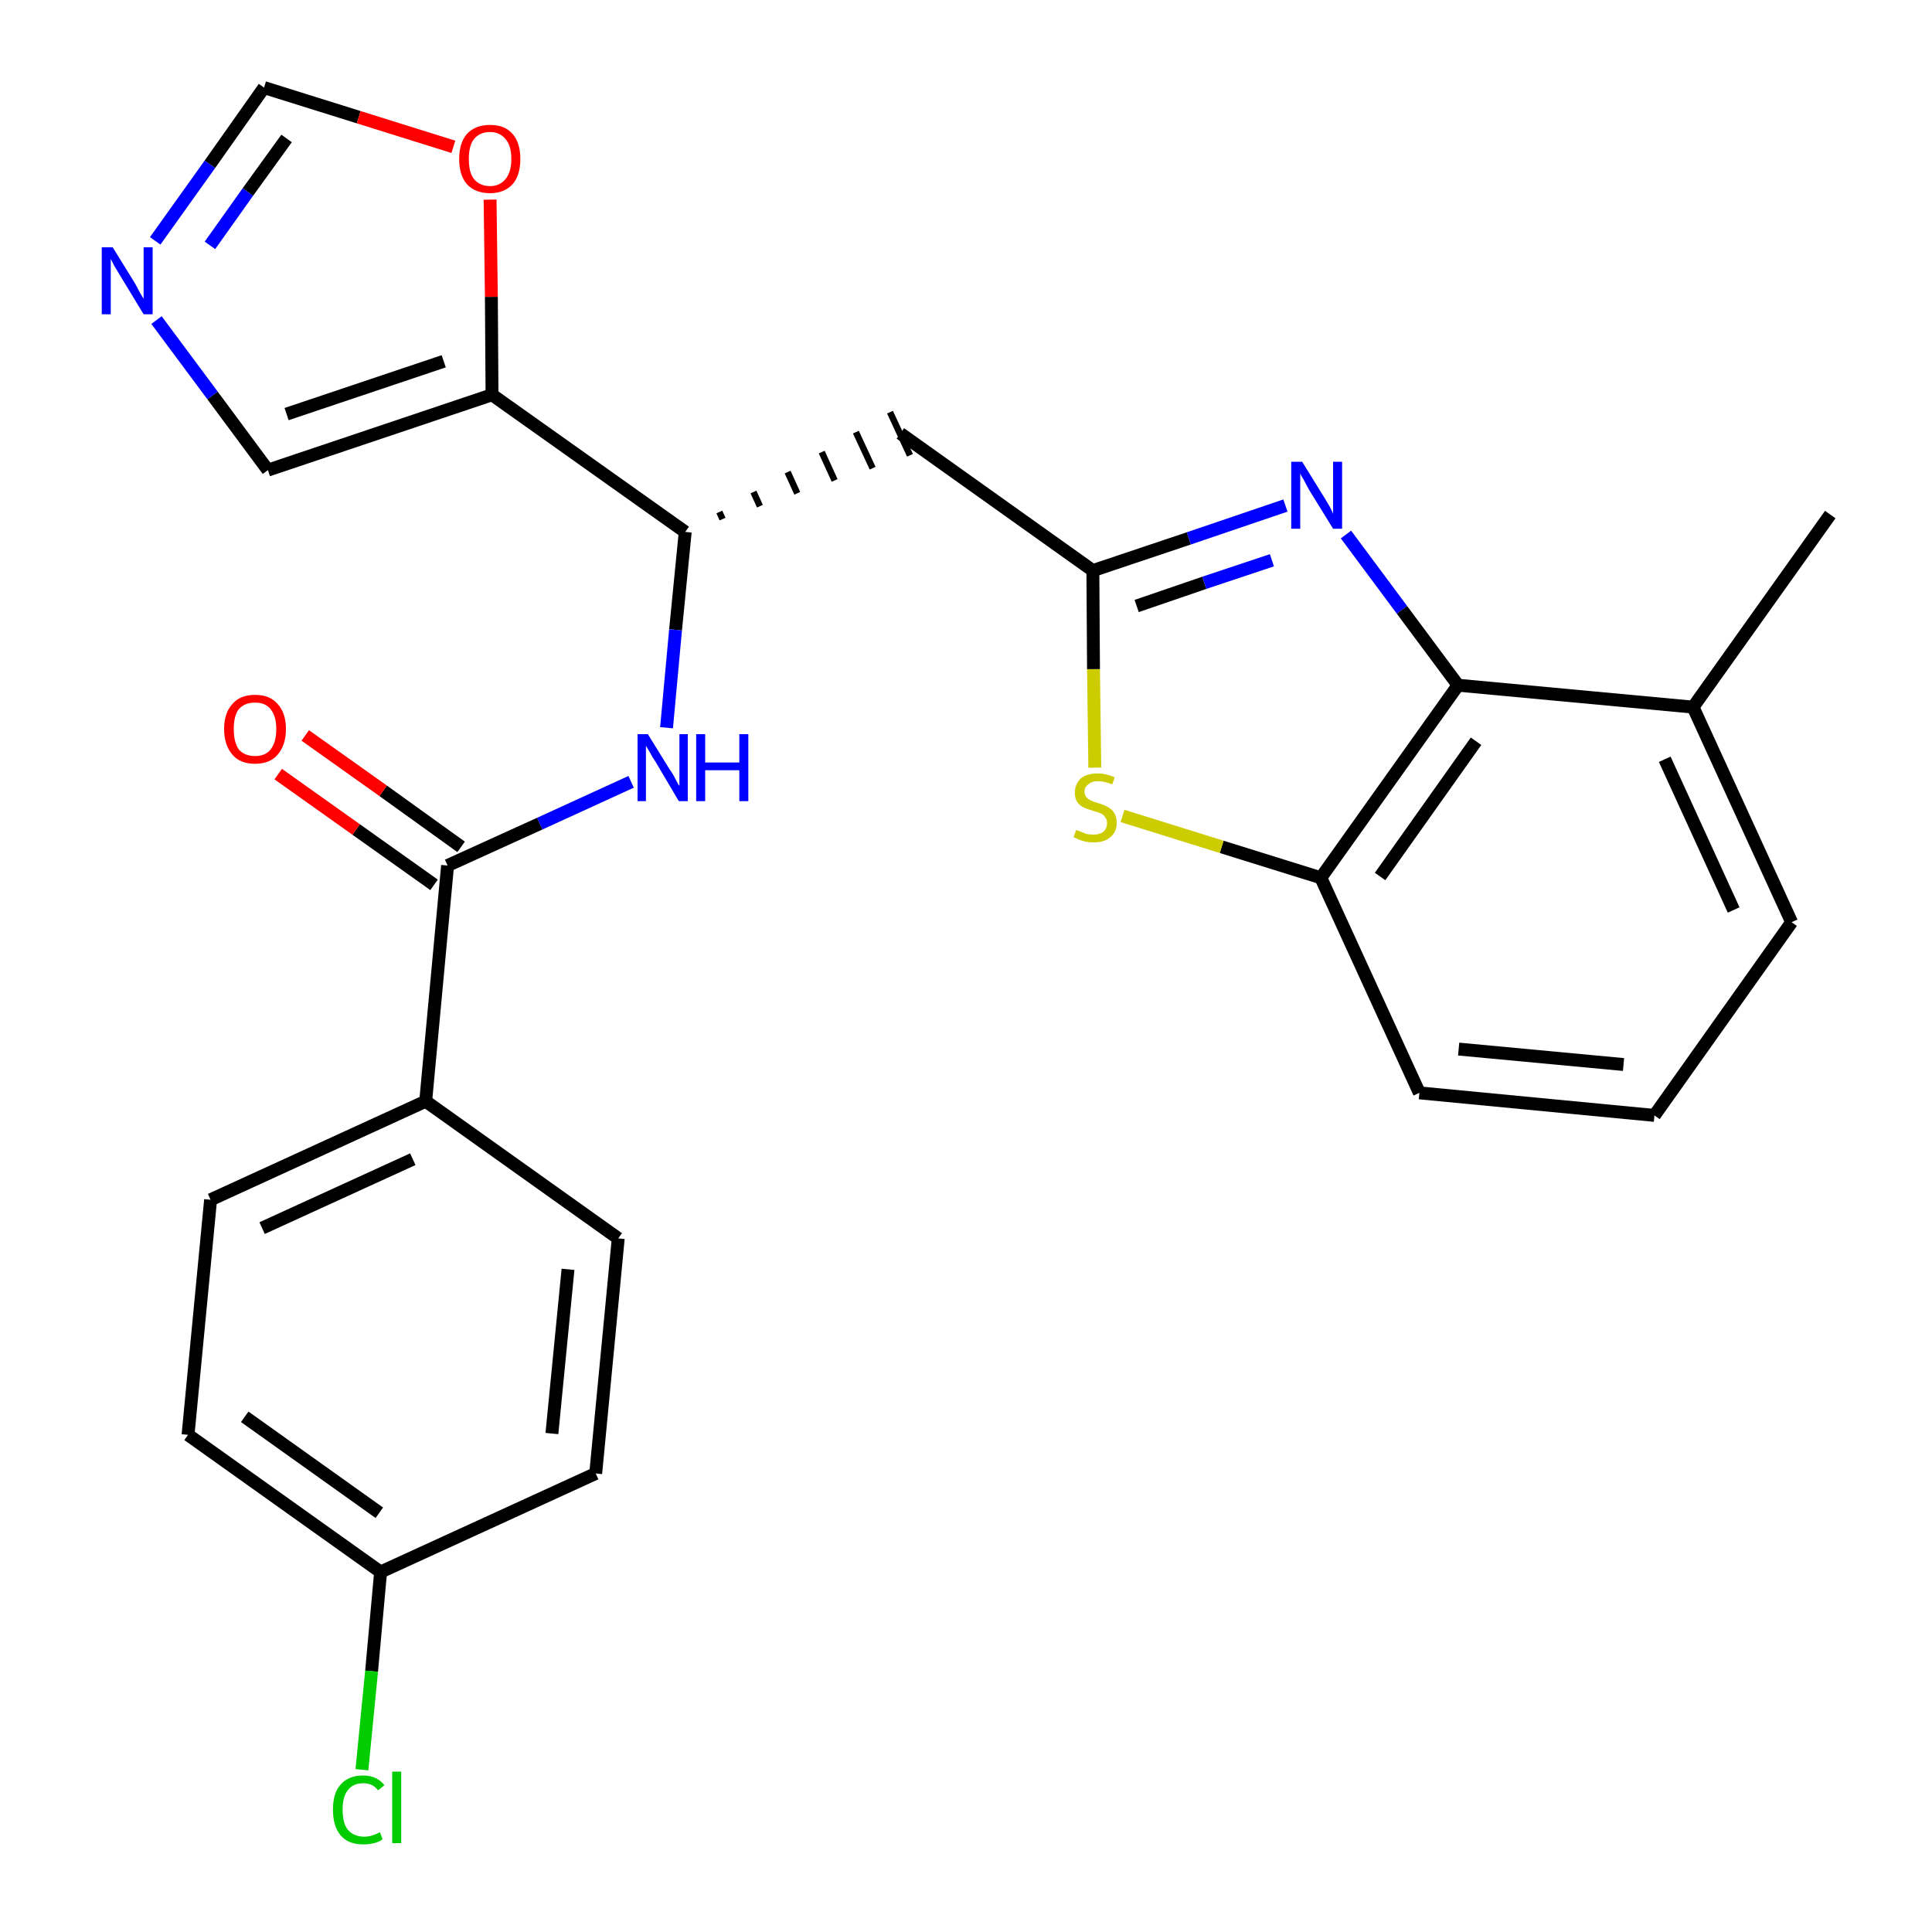 <?xml version='1.0' encoding='iso-8859-1'?>
<svg version='1.1' baseProfile='full'
              xmlns='http://www.w3.org/2000/svg'
                      xmlns:rdkit='http://www.rdkit.org/xml'
                      xmlns:xlink='http://www.w3.org/1999/xlink'
                  xml:space='preserve'
width='300px' height='300px' viewBox='0 0 300 300'>
<!-- END OF HEADER -->
<path class='bond-0 atom-0 atom-1' d='M 284.2,79.9 L 262.9,109.8' style='fill:none;fill-rule:evenodd;stroke:#000000;stroke-width:2.0px;stroke-linecap:butt;stroke-linejoin:miter;stroke-opacity:1' />
<path class='bond-1 atom-1 atom-2' d='M 262.9,109.8 L 278.2,143.2' style='fill:none;fill-rule:evenodd;stroke:#000000;stroke-width:2.0px;stroke-linecap:butt;stroke-linejoin:miter;stroke-opacity:1' />
<path class='bond-1 atom-1 atom-2' d='M 258.5,117.9 L 269.2,141.3' style='fill:none;fill-rule:evenodd;stroke:#000000;stroke-width:2.0px;stroke-linecap:butt;stroke-linejoin:miter;stroke-opacity:1' />
<path class='bond-26 atom-26 atom-1' d='M 226.4,106.4 L 262.9,109.8' style='fill:none;fill-rule:evenodd;stroke:#000000;stroke-width:2.0px;stroke-linecap:butt;stroke-linejoin:miter;stroke-opacity:1' />
<path class='bond-2 atom-2 atom-3' d='M 278.2,143.2 L 256.9,173.2' style='fill:none;fill-rule:evenodd;stroke:#000000;stroke-width:2.0px;stroke-linecap:butt;stroke-linejoin:miter;stroke-opacity:1' />
<path class='bond-3 atom-3 atom-4' d='M 256.9,173.2 L 220.4,169.7' style='fill:none;fill-rule:evenodd;stroke:#000000;stroke-width:2.0px;stroke-linecap:butt;stroke-linejoin:miter;stroke-opacity:1' />
<path class='bond-3 atom-3 atom-4' d='M 252.1,165.3 L 226.5,162.9' style='fill:none;fill-rule:evenodd;stroke:#000000;stroke-width:2.0px;stroke-linecap:butt;stroke-linejoin:miter;stroke-opacity:1' />
<path class='bond-4 atom-4 atom-5' d='M 220.4,169.7 L 205.1,136.3' style='fill:none;fill-rule:evenodd;stroke:#000000;stroke-width:2.0px;stroke-linecap:butt;stroke-linejoin:miter;stroke-opacity:1' />
<path class='bond-5 atom-5 atom-6' d='M 205.1,136.3 L 189.7,131.5' style='fill:none;fill-rule:evenodd;stroke:#000000;stroke-width:2.0px;stroke-linecap:butt;stroke-linejoin:miter;stroke-opacity:1' />
<path class='bond-5 atom-5 atom-6' d='M 189.7,131.5 L 174.3,126.7' style='fill:none;fill-rule:evenodd;stroke:#CCCC00;stroke-width:2.0px;stroke-linecap:butt;stroke-linejoin:miter;stroke-opacity:1' />
<path class='bond-27 atom-26 atom-5' d='M 226.4,106.4 L 205.1,136.3' style='fill:none;fill-rule:evenodd;stroke:#000000;stroke-width:2.0px;stroke-linecap:butt;stroke-linejoin:miter;stroke-opacity:1' />
<path class='bond-27 atom-26 atom-5' d='M 229.2,115.1 L 214.3,136.1' style='fill:none;fill-rule:evenodd;stroke:#000000;stroke-width:2.0px;stroke-linecap:butt;stroke-linejoin:miter;stroke-opacity:1' />
<path class='bond-6 atom-6 atom-7' d='M 170.0,119.2 L 169.8,103.9' style='fill:none;fill-rule:evenodd;stroke:#CCCC00;stroke-width:2.0px;stroke-linecap:butt;stroke-linejoin:miter;stroke-opacity:1' />
<path class='bond-6 atom-6 atom-7' d='M 169.8,103.9 L 169.7,88.6' style='fill:none;fill-rule:evenodd;stroke:#000000;stroke-width:2.0px;stroke-linecap:butt;stroke-linejoin:miter;stroke-opacity:1' />
<path class='bond-7 atom-7 atom-8' d='M 169.7,88.6 L 139.8,67.3' style='fill:none;fill-rule:evenodd;stroke:#000000;stroke-width:2.0px;stroke-linecap:butt;stroke-linejoin:miter;stroke-opacity:1' />
<path class='bond-24 atom-7 atom-25' d='M 169.7,88.6 L 184.6,83.6' style='fill:none;fill-rule:evenodd;stroke:#000000;stroke-width:2.0px;stroke-linecap:butt;stroke-linejoin:miter;stroke-opacity:1' />
<path class='bond-24 atom-7 atom-25' d='M 184.6,83.6 L 199.6,78.5' style='fill:none;fill-rule:evenodd;stroke:#0000FF;stroke-width:2.0px;stroke-linecap:butt;stroke-linejoin:miter;stroke-opacity:1' />
<path class='bond-24 atom-7 atom-25' d='M 176.5,94.1 L 187.0,90.5' style='fill:none;fill-rule:evenodd;stroke:#000000;stroke-width:2.0px;stroke-linecap:butt;stroke-linejoin:miter;stroke-opacity:1' />
<path class='bond-24 atom-7 atom-25' d='M 187.0,90.5 L 197.5,87.0' style='fill:none;fill-rule:evenodd;stroke:#0000FF;stroke-width:2.0px;stroke-linecap:butt;stroke-linejoin:miter;stroke-opacity:1' />
<path class='bond-8 atom-9 atom-8' d='M 112.2,80.6 L 111.7,79.5' style='fill:none;fill-rule:evenodd;stroke:#000000;stroke-width:1.0px;stroke-linecap:butt;stroke-linejoin:miter;stroke-opacity:1' />
<path class='bond-8 atom-9 atom-8' d='M 118.0,78.6 L 117.0,76.4' style='fill:none;fill-rule:evenodd;stroke:#000000;stroke-width:1.0px;stroke-linecap:butt;stroke-linejoin:miter;stroke-opacity:1' />
<path class='bond-8 atom-9 atom-8' d='M 123.8,76.6 L 122.3,73.3' style='fill:none;fill-rule:evenodd;stroke:#000000;stroke-width:1.0px;stroke-linecap:butt;stroke-linejoin:miter;stroke-opacity:1' />
<path class='bond-8 atom-9 atom-8' d='M 129.6,74.6 L 127.6,70.2' style='fill:none;fill-rule:evenodd;stroke:#000000;stroke-width:1.0px;stroke-linecap:butt;stroke-linejoin:miter;stroke-opacity:1' />
<path class='bond-8 atom-9 atom-8' d='M 135.5,72.7 L 132.9,67.1' style='fill:none;fill-rule:evenodd;stroke:#000000;stroke-width:1.0px;stroke-linecap:butt;stroke-linejoin:miter;stroke-opacity:1' />
<path class='bond-8 atom-9 atom-8' d='M 141.3,70.7 L 138.2,64.0' style='fill:none;fill-rule:evenodd;stroke:#000000;stroke-width:1.0px;stroke-linecap:butt;stroke-linejoin:miter;stroke-opacity:1' />
<path class='bond-9 atom-9 atom-10' d='M 106.4,82.6 L 104.9,97.8' style='fill:none;fill-rule:evenodd;stroke:#000000;stroke-width:2.0px;stroke-linecap:butt;stroke-linejoin:miter;stroke-opacity:1' />
<path class='bond-9 atom-9 atom-10' d='M 104.9,97.8 L 103.5,113.0' style='fill:none;fill-rule:evenodd;stroke:#0000FF;stroke-width:2.0px;stroke-linecap:butt;stroke-linejoin:miter;stroke-opacity:1' />
<path class='bond-19 atom-9 atom-20' d='M 106.4,82.6 L 76.4,61.3' style='fill:none;fill-rule:evenodd;stroke:#000000;stroke-width:2.0px;stroke-linecap:butt;stroke-linejoin:miter;stroke-opacity:1' />
<path class='bond-10 atom-10 atom-11' d='M 98.0,121.4 L 83.8,127.9' style='fill:none;fill-rule:evenodd;stroke:#0000FF;stroke-width:2.0px;stroke-linecap:butt;stroke-linejoin:miter;stroke-opacity:1' />
<path class='bond-10 atom-10 atom-11' d='M 83.8,127.9 L 69.5,134.4' style='fill:none;fill-rule:evenodd;stroke:#000000;stroke-width:2.0px;stroke-linecap:butt;stroke-linejoin:miter;stroke-opacity:1' />
<path class='bond-11 atom-11 atom-12' d='M 71.6,131.5 L 59.5,122.8' style='fill:none;fill-rule:evenodd;stroke:#000000;stroke-width:2.0px;stroke-linecap:butt;stroke-linejoin:miter;stroke-opacity:1' />
<path class='bond-11 atom-11 atom-12' d='M 59.5,122.8 L 47.4,114.2' style='fill:none;fill-rule:evenodd;stroke:#FF0000;stroke-width:2.0px;stroke-linecap:butt;stroke-linejoin:miter;stroke-opacity:1' />
<path class='bond-11 atom-11 atom-12' d='M 67.4,137.4 L 55.3,128.8' style='fill:none;fill-rule:evenodd;stroke:#000000;stroke-width:2.0px;stroke-linecap:butt;stroke-linejoin:miter;stroke-opacity:1' />
<path class='bond-11 atom-11 atom-12' d='M 55.3,128.8 L 43.2,120.2' style='fill:none;fill-rule:evenodd;stroke:#FF0000;stroke-width:2.0px;stroke-linecap:butt;stroke-linejoin:miter;stroke-opacity:1' />
<path class='bond-12 atom-11 atom-13' d='M 69.5,134.4 L 66.1,171.0' style='fill:none;fill-rule:evenodd;stroke:#000000;stroke-width:2.0px;stroke-linecap:butt;stroke-linejoin:miter;stroke-opacity:1' />
<path class='bond-13 atom-13 atom-14' d='M 66.1,171.0 L 32.7,186.3' style='fill:none;fill-rule:evenodd;stroke:#000000;stroke-width:2.0px;stroke-linecap:butt;stroke-linejoin:miter;stroke-opacity:1' />
<path class='bond-13 atom-13 atom-14' d='M 64.1,180.0 L 40.7,190.7' style='fill:none;fill-rule:evenodd;stroke:#000000;stroke-width:2.0px;stroke-linecap:butt;stroke-linejoin:miter;stroke-opacity:1' />
<path class='bond-28 atom-19 atom-13' d='M 96.0,192.3 L 66.1,171.0' style='fill:none;fill-rule:evenodd;stroke:#000000;stroke-width:2.0px;stroke-linecap:butt;stroke-linejoin:miter;stroke-opacity:1' />
<path class='bond-14 atom-14 atom-15' d='M 32.7,186.3 L 29.2,222.8' style='fill:none;fill-rule:evenodd;stroke:#000000;stroke-width:2.0px;stroke-linecap:butt;stroke-linejoin:miter;stroke-opacity:1' />
<path class='bond-15 atom-15 atom-16' d='M 29.2,222.8 L 59.1,244.1' style='fill:none;fill-rule:evenodd;stroke:#000000;stroke-width:2.0px;stroke-linecap:butt;stroke-linejoin:miter;stroke-opacity:1' />
<path class='bond-15 atom-15 atom-16' d='M 38.0,220.0 L 58.9,234.9' style='fill:none;fill-rule:evenodd;stroke:#000000;stroke-width:2.0px;stroke-linecap:butt;stroke-linejoin:miter;stroke-opacity:1' />
<path class='bond-16 atom-16 atom-17' d='M 59.1,244.1 L 57.7,259.5' style='fill:none;fill-rule:evenodd;stroke:#000000;stroke-width:2.0px;stroke-linecap:butt;stroke-linejoin:miter;stroke-opacity:1' />
<path class='bond-16 atom-16 atom-17' d='M 57.7,259.5 L 56.2,274.8' style='fill:none;fill-rule:evenodd;stroke:#00CC00;stroke-width:2.0px;stroke-linecap:butt;stroke-linejoin:miter;stroke-opacity:1' />
<path class='bond-17 atom-16 atom-18' d='M 59.1,244.1 L 92.5,228.8' style='fill:none;fill-rule:evenodd;stroke:#000000;stroke-width:2.0px;stroke-linecap:butt;stroke-linejoin:miter;stroke-opacity:1' />
<path class='bond-18 atom-18 atom-19' d='M 92.5,228.8 L 96.0,192.3' style='fill:none;fill-rule:evenodd;stroke:#000000;stroke-width:2.0px;stroke-linecap:butt;stroke-linejoin:miter;stroke-opacity:1' />
<path class='bond-18 atom-18 atom-19' d='M 85.7,222.6 L 88.2,197.1' style='fill:none;fill-rule:evenodd;stroke:#000000;stroke-width:2.0px;stroke-linecap:butt;stroke-linejoin:miter;stroke-opacity:1' />
<path class='bond-20 atom-20 atom-21' d='M 76.4,61.3 L 41.6,73.0' style='fill:none;fill-rule:evenodd;stroke:#000000;stroke-width:2.0px;stroke-linecap:butt;stroke-linejoin:miter;stroke-opacity:1' />
<path class='bond-20 atom-20 atom-21' d='M 68.9,56.1 L 44.5,64.3' style='fill:none;fill-rule:evenodd;stroke:#000000;stroke-width:2.0px;stroke-linecap:butt;stroke-linejoin:miter;stroke-opacity:1' />
<path class='bond-29 atom-24 atom-20' d='M 76.1,31.0 L 76.3,46.1' style='fill:none;fill-rule:evenodd;stroke:#FF0000;stroke-width:2.0px;stroke-linecap:butt;stroke-linejoin:miter;stroke-opacity:1' />
<path class='bond-29 atom-24 atom-20' d='M 76.3,46.1 L 76.4,61.3' style='fill:none;fill-rule:evenodd;stroke:#000000;stroke-width:2.0px;stroke-linecap:butt;stroke-linejoin:miter;stroke-opacity:1' />
<path class='bond-21 atom-21 atom-22' d='M 41.6,73.0 L 33.0,61.4' style='fill:none;fill-rule:evenodd;stroke:#000000;stroke-width:2.0px;stroke-linecap:butt;stroke-linejoin:miter;stroke-opacity:1' />
<path class='bond-21 atom-21 atom-22' d='M 33.0,61.4 L 24.3,49.7' style='fill:none;fill-rule:evenodd;stroke:#0000FF;stroke-width:2.0px;stroke-linecap:butt;stroke-linejoin:miter;stroke-opacity:1' />
<path class='bond-22 atom-22 atom-23' d='M 24.1,37.4 L 32.6,25.5' style='fill:none;fill-rule:evenodd;stroke:#0000FF;stroke-width:2.0px;stroke-linecap:butt;stroke-linejoin:miter;stroke-opacity:1' />
<path class='bond-22 atom-22 atom-23' d='M 32.6,25.5 L 41.0,13.6' style='fill:none;fill-rule:evenodd;stroke:#000000;stroke-width:2.0px;stroke-linecap:butt;stroke-linejoin:miter;stroke-opacity:1' />
<path class='bond-22 atom-22 atom-23' d='M 32.6,38.1 L 38.5,29.8' style='fill:none;fill-rule:evenodd;stroke:#0000FF;stroke-width:2.0px;stroke-linecap:butt;stroke-linejoin:miter;stroke-opacity:1' />
<path class='bond-22 atom-22 atom-23' d='M 38.5,29.8 L 44.5,21.5' style='fill:none;fill-rule:evenodd;stroke:#000000;stroke-width:2.0px;stroke-linecap:butt;stroke-linejoin:miter;stroke-opacity:1' />
<path class='bond-23 atom-23 atom-24' d='M 41.0,13.6 L 55.7,18.2' style='fill:none;fill-rule:evenodd;stroke:#000000;stroke-width:2.0px;stroke-linecap:butt;stroke-linejoin:miter;stroke-opacity:1' />
<path class='bond-23 atom-23 atom-24' d='M 55.7,18.2 L 70.4,22.8' style='fill:none;fill-rule:evenodd;stroke:#FF0000;stroke-width:2.0px;stroke-linecap:butt;stroke-linejoin:miter;stroke-opacity:1' />
<path class='bond-25 atom-25 atom-26' d='M 209.0,83.0 L 217.7,94.7' style='fill:none;fill-rule:evenodd;stroke:#0000FF;stroke-width:2.0px;stroke-linecap:butt;stroke-linejoin:miter;stroke-opacity:1' />
<path class='bond-25 atom-25 atom-26' d='M 217.7,94.7 L 226.4,106.4' style='fill:none;fill-rule:evenodd;stroke:#000000;stroke-width:2.0px;stroke-linecap:butt;stroke-linejoin:miter;stroke-opacity:1' />
<path  class='atom-6' d='M 167.1 128.9
Q 167.2 128.9, 167.7 129.1
Q 168.2 129.3, 168.7 129.5
Q 169.3 129.6, 169.8 129.6
Q 170.8 129.6, 171.4 129.1
Q 171.9 128.6, 171.9 127.8
Q 171.9 127.2, 171.6 126.9
Q 171.4 126.5, 170.9 126.3
Q 170.5 126.1, 169.7 125.9
Q 168.8 125.6, 168.3 125.4
Q 167.7 125.1, 167.3 124.6
Q 166.9 124.0, 166.9 123.1
Q 166.9 121.8, 167.8 120.9
Q 168.7 120.1, 170.5 120.1
Q 171.7 120.1, 173.1 120.7
L 172.7 121.8
Q 171.5 121.3, 170.5 121.3
Q 169.5 121.3, 169.0 121.8
Q 168.4 122.2, 168.4 122.9
Q 168.4 123.4, 168.7 123.8
Q 169.0 124.1, 169.4 124.3
Q 169.8 124.5, 170.5 124.7
Q 171.5 125.0, 172.0 125.3
Q 172.6 125.6, 173.0 126.2
Q 173.4 126.8, 173.4 127.8
Q 173.4 129.2, 172.4 130.0
Q 171.5 130.8, 169.9 130.8
Q 168.9 130.8, 168.2 130.6
Q 167.5 130.4, 166.7 130.0
L 167.1 128.9
' fill='#CCCC00'/>
<path  class='atom-10' d='M 100.6 114.0
L 104.0 119.5
Q 104.4 120.0, 104.9 121.0
Q 105.4 122.0, 105.5 122.0
L 105.5 114.0
L 106.8 114.0
L 106.8 124.4
L 105.4 124.4
L 101.8 118.3
Q 101.3 117.6, 100.9 116.8
Q 100.4 116.0, 100.3 115.8
L 100.3 124.4
L 99.0 124.4
L 99.0 114.0
L 100.6 114.0
' fill='#0000FF'/>
<path  class='atom-10' d='M 108.1 114.0
L 109.5 114.0
L 109.5 118.4
L 114.8 118.4
L 114.8 114.0
L 116.2 114.0
L 116.2 124.4
L 114.8 124.4
L 114.8 119.6
L 109.5 119.6
L 109.5 124.4
L 108.1 124.4
L 108.1 114.0
' fill='#0000FF'/>
<path  class='atom-12' d='M 34.8 113.2
Q 34.8 110.7, 36.1 109.3
Q 37.3 107.9, 39.6 107.9
Q 41.9 107.9, 43.1 109.3
Q 44.4 110.7, 44.4 113.2
Q 44.4 115.7, 43.1 117.2
Q 41.9 118.6, 39.6 118.6
Q 37.3 118.6, 36.1 117.2
Q 34.8 115.7, 34.8 113.2
M 39.6 117.4
Q 41.2 117.4, 42.0 116.4
Q 42.9 115.3, 42.9 113.2
Q 42.9 111.2, 42.0 110.1
Q 41.2 109.1, 39.6 109.1
Q 38.0 109.1, 37.1 110.1
Q 36.3 111.1, 36.3 113.2
Q 36.3 115.3, 37.1 116.4
Q 38.0 117.4, 39.6 117.4
' fill='#FF0000'/>
<path  class='atom-17' d='M 51.7 281.0
Q 51.7 278.4, 52.9 277.1
Q 54.1 275.7, 56.4 275.7
Q 58.5 275.7, 59.7 277.2
L 58.7 278.0
Q 57.9 276.9, 56.4 276.9
Q 54.8 276.9, 54.0 278.0
Q 53.2 279.0, 53.2 281.0
Q 53.2 283.1, 54.0 284.1
Q 54.9 285.2, 56.6 285.2
Q 57.7 285.2, 59.0 284.5
L 59.4 285.6
Q 58.9 286.0, 58.1 286.2
Q 57.3 286.4, 56.4 286.4
Q 54.1 286.4, 52.9 285.0
Q 51.7 283.6, 51.7 281.0
' fill='#00CC00'/>
<path  class='atom-17' d='M 60.9 275.1
L 62.3 275.1
L 62.3 286.2
L 60.9 286.2
L 60.9 275.1
' fill='#00CC00'/>
<path  class='atom-22' d='M 17.5 38.4
L 20.9 43.9
Q 21.2 44.4, 21.7 45.4
Q 22.3 46.4, 22.3 46.4
L 22.3 38.4
L 23.7 38.4
L 23.7 48.8
L 22.3 48.8
L 18.6 42.7
Q 18.2 42.0, 17.7 41.2
Q 17.3 40.4, 17.2 40.2
L 17.2 48.8
L 15.8 48.8
L 15.8 38.4
L 17.5 38.4
' fill='#0000FF'/>
<path  class='atom-24' d='M 71.3 24.7
Q 71.3 22.2, 72.5 20.8
Q 73.8 19.4, 76.1 19.4
Q 78.4 19.4, 79.6 20.8
Q 80.8 22.2, 80.8 24.7
Q 80.8 27.2, 79.6 28.6
Q 78.3 30.0, 76.1 30.0
Q 73.8 30.0, 72.5 28.6
Q 71.3 27.2, 71.3 24.7
M 76.1 28.9
Q 77.6 28.9, 78.5 27.8
Q 79.4 26.7, 79.4 24.7
Q 79.4 22.6, 78.5 21.6
Q 77.6 20.5, 76.1 20.5
Q 74.5 20.5, 73.6 21.6
Q 72.8 22.6, 72.8 24.7
Q 72.8 26.8, 73.6 27.8
Q 74.5 28.9, 76.1 28.9
' fill='#FF0000'/>
<path  class='atom-25' d='M 202.2 71.7
L 205.6 77.2
Q 205.9 77.7, 206.5 78.7
Q 207.0 79.7, 207.0 79.8
L 207.0 71.7
L 208.4 71.7
L 208.4 82.1
L 207.0 82.1
L 203.3 76.1
Q 202.9 75.4, 202.5 74.6
Q 202.0 73.8, 201.9 73.5
L 201.9 82.1
L 200.5 82.1
L 200.5 71.7
L 202.2 71.7
' fill='#0000FF'/>
</svg>
